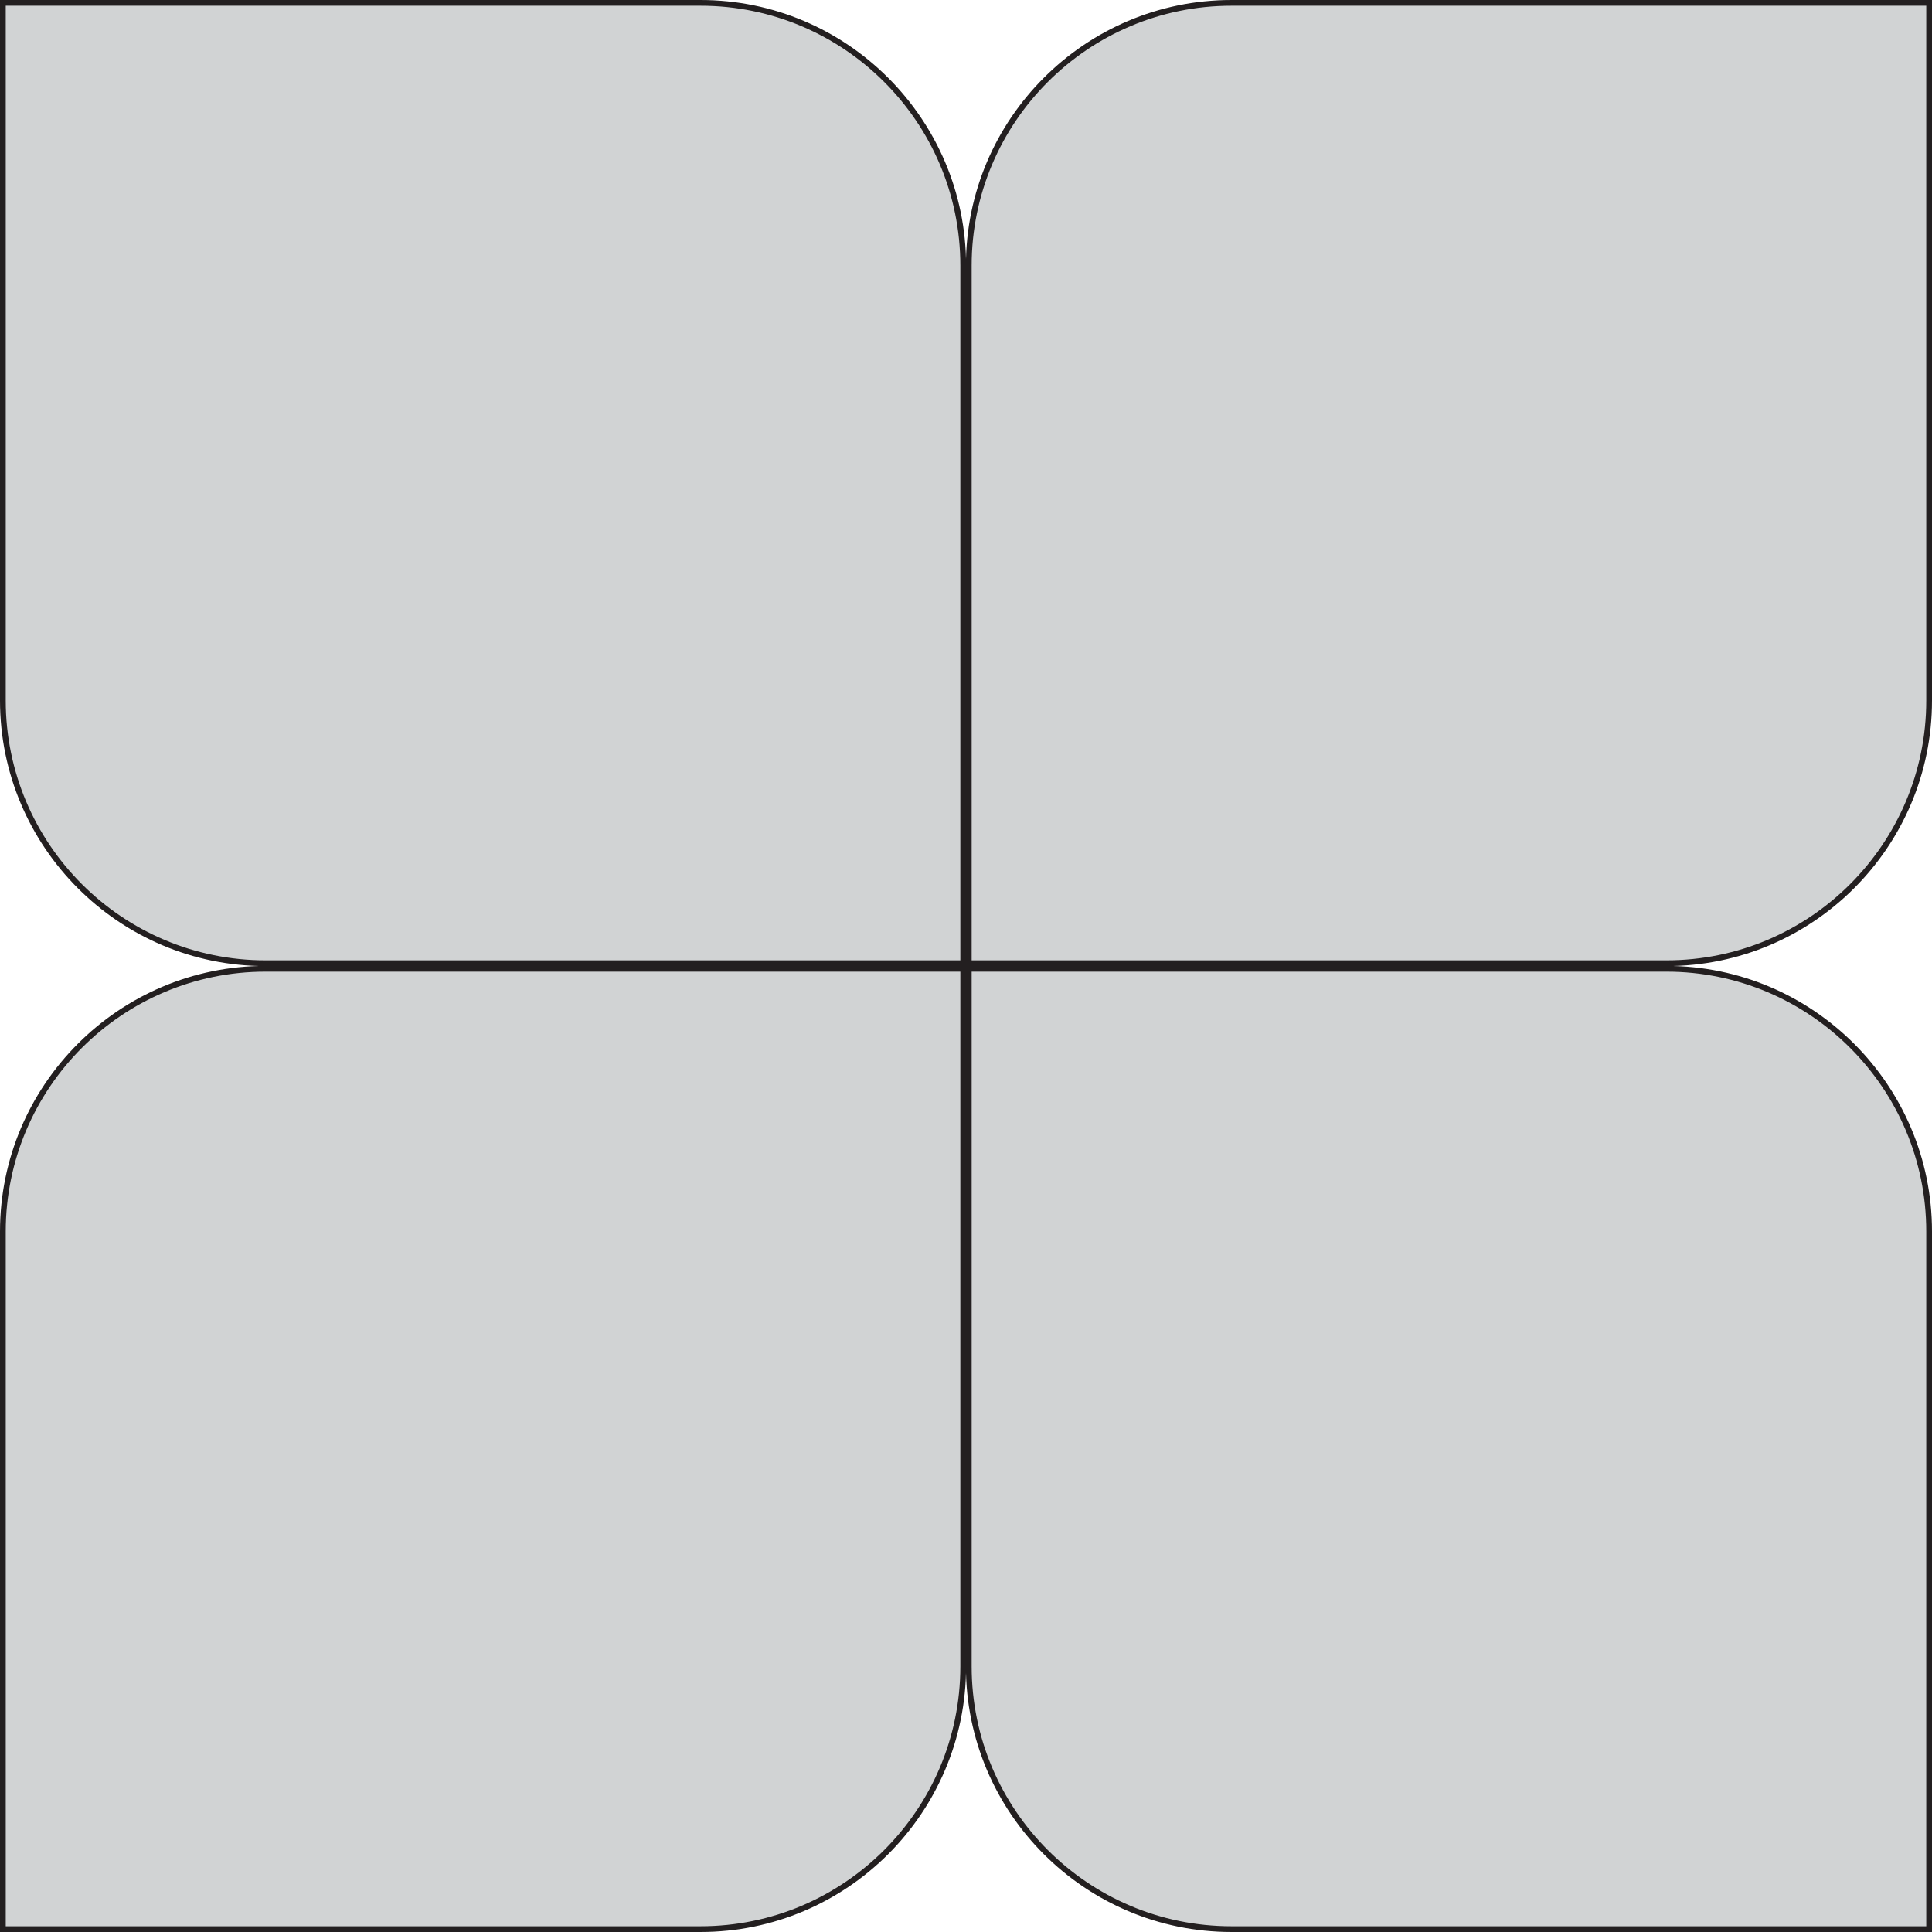<svg xmlns="http://www.w3.org/2000/svg" xmlns:xlink="http://www.w3.org/1999/xlink" width="500" zoomAndPan="magnify" viewBox="0 0 375 375" height="500" preserveAspectRatio="xMidYMid meet" version="1.0"><defs><clipPath id="c80ee32bcc"><path d="M 0 0 L 187.5 0 L 187.5 187.5 L 0 187.5 Z M 0 0 " clip-rule="nonzero"/></clipPath><clipPath id="fe6bb2ac09"><path d="M 0 187.5 L 187.5 187.5 L 187.5 375 L 0 375 Z M 0 187.5 " clip-rule="nonzero"/></clipPath><clipPath id="ceb080fe2f"><path d="M 187.5 0 L 375 0 L 375 187.5 L 187.5 187.5 Z M 187.5 0 " clip-rule="nonzero"/></clipPath><clipPath id="20be42d884"><path d="M 187.5 187.5 L 375 187.5 L 375 375 L 187.5 375 Z M 187.5 187.5 " clip-rule="nonzero"/></clipPath></defs><path fill="#d1d3d4" d="M 186.965 186.965 L 51.539 186.965 C 23.379 186.965 0.555 164.137 0.555 135.98 L 0.555 0.555 L 135.98 0.555 C 164.137 0.555 186.961 23.379 186.961 51.539 L 186.961 186.965 Z M 186.965 186.965 " fill-opacity="1" fill-rule="nonzero"/><g clip-path="url(#c80ee32bcc)"><path fill="#231f20" d="M 187.516 187.516 L 51.539 187.516 C 23.117 187.516 0 164.398 0 135.98 L 0 0 L 135.98 0 C 164.398 0 187.516 23.117 187.516 51.539 Z M 1.113 1.113 L 1.113 135.98 C 1.113 163.781 23.734 186.402 51.539 186.402 L 186.402 186.402 L 186.402 51.539 C 186.402 23.734 163.785 1.113 135.98 1.113 Z M 1.113 1.113 " fill-opacity="1" fill-rule="nonzero"/></g><path fill="#d1d3d4" d="M 186.965 188.035 L 186.965 323.461 C 186.965 351.621 164.137 374.445 135.98 374.445 L 0.555 374.445 L 0.555 239.02 C 0.555 210.863 23.379 188.039 51.539 188.039 L 186.965 188.039 Z M 186.965 188.035 " fill-opacity="1" fill-rule="nonzero"/><g clip-path="url(#fe6bb2ac09)"><path fill="#231f20" d="M 187.516 187.484 L 187.516 323.461 C 187.516 351.883 164.398 375 135.98 375 L 0 375 L 0 239.02 C 0 210.602 23.117 187.484 51.539 187.484 Z M 1.113 373.887 L 135.98 373.887 C 163.781 373.887 186.402 351.266 186.402 323.461 L 186.402 188.598 L 51.539 188.598 C 23.734 188.598 1.113 211.215 1.113 239.02 Z M 1.113 373.887 " fill-opacity="1" fill-rule="nonzero"/></g><path fill="#d1d3d4" d="M 188.035 186.965 L 188.035 51.539 C 188.035 23.379 210.863 0.555 239.02 0.555 L 374.445 0.555 L 374.445 135.98 C 374.445 164.137 351.621 186.961 323.461 186.961 L 188.035 186.961 Z M 188.035 186.965 " fill-opacity="1" fill-rule="nonzero"/><g clip-path="url(#ceb080fe2f)"><path fill="#231f20" d="M 187.484 187.516 L 187.484 51.539 C 187.484 23.117 210.602 0 239.02 0 L 375 0 L 375 135.98 C 375 164.398 351.883 187.516 323.461 187.516 Z M 373.887 1.113 L 239.02 1.113 C 211.219 1.113 188.598 23.734 188.598 51.539 L 188.598 186.402 L 323.461 186.402 C 351.266 186.402 373.887 163.785 373.887 135.98 Z M 373.887 1.113 " fill-opacity="1" fill-rule="nonzero"/></g><path fill="#d1d3d4" d="M 188.035 188.035 L 323.461 188.035 C 351.621 188.035 374.445 210.863 374.445 239.02 L 374.445 374.445 L 239.02 374.445 C 210.863 374.445 188.039 351.621 188.039 323.461 L 188.039 188.035 Z M 188.035 188.035 " fill-opacity="1" fill-rule="nonzero"/><g clip-path="url(#20be42d884)"><path fill="#231f20" d="M 187.484 187.484 L 323.461 187.484 C 351.883 187.484 375 210.602 375 239.02 L 375 375 L 239.02 375 C 210.602 375 187.484 351.883 187.484 323.461 Z M 373.887 373.887 L 373.887 239.02 C 373.887 211.219 351.266 188.598 323.461 188.598 L 188.598 188.598 L 188.598 323.461 C 188.598 351.266 211.215 373.887 239.02 373.887 Z M 373.887 373.887 " fill-opacity="1" fill-rule="nonzero"/></g></svg>